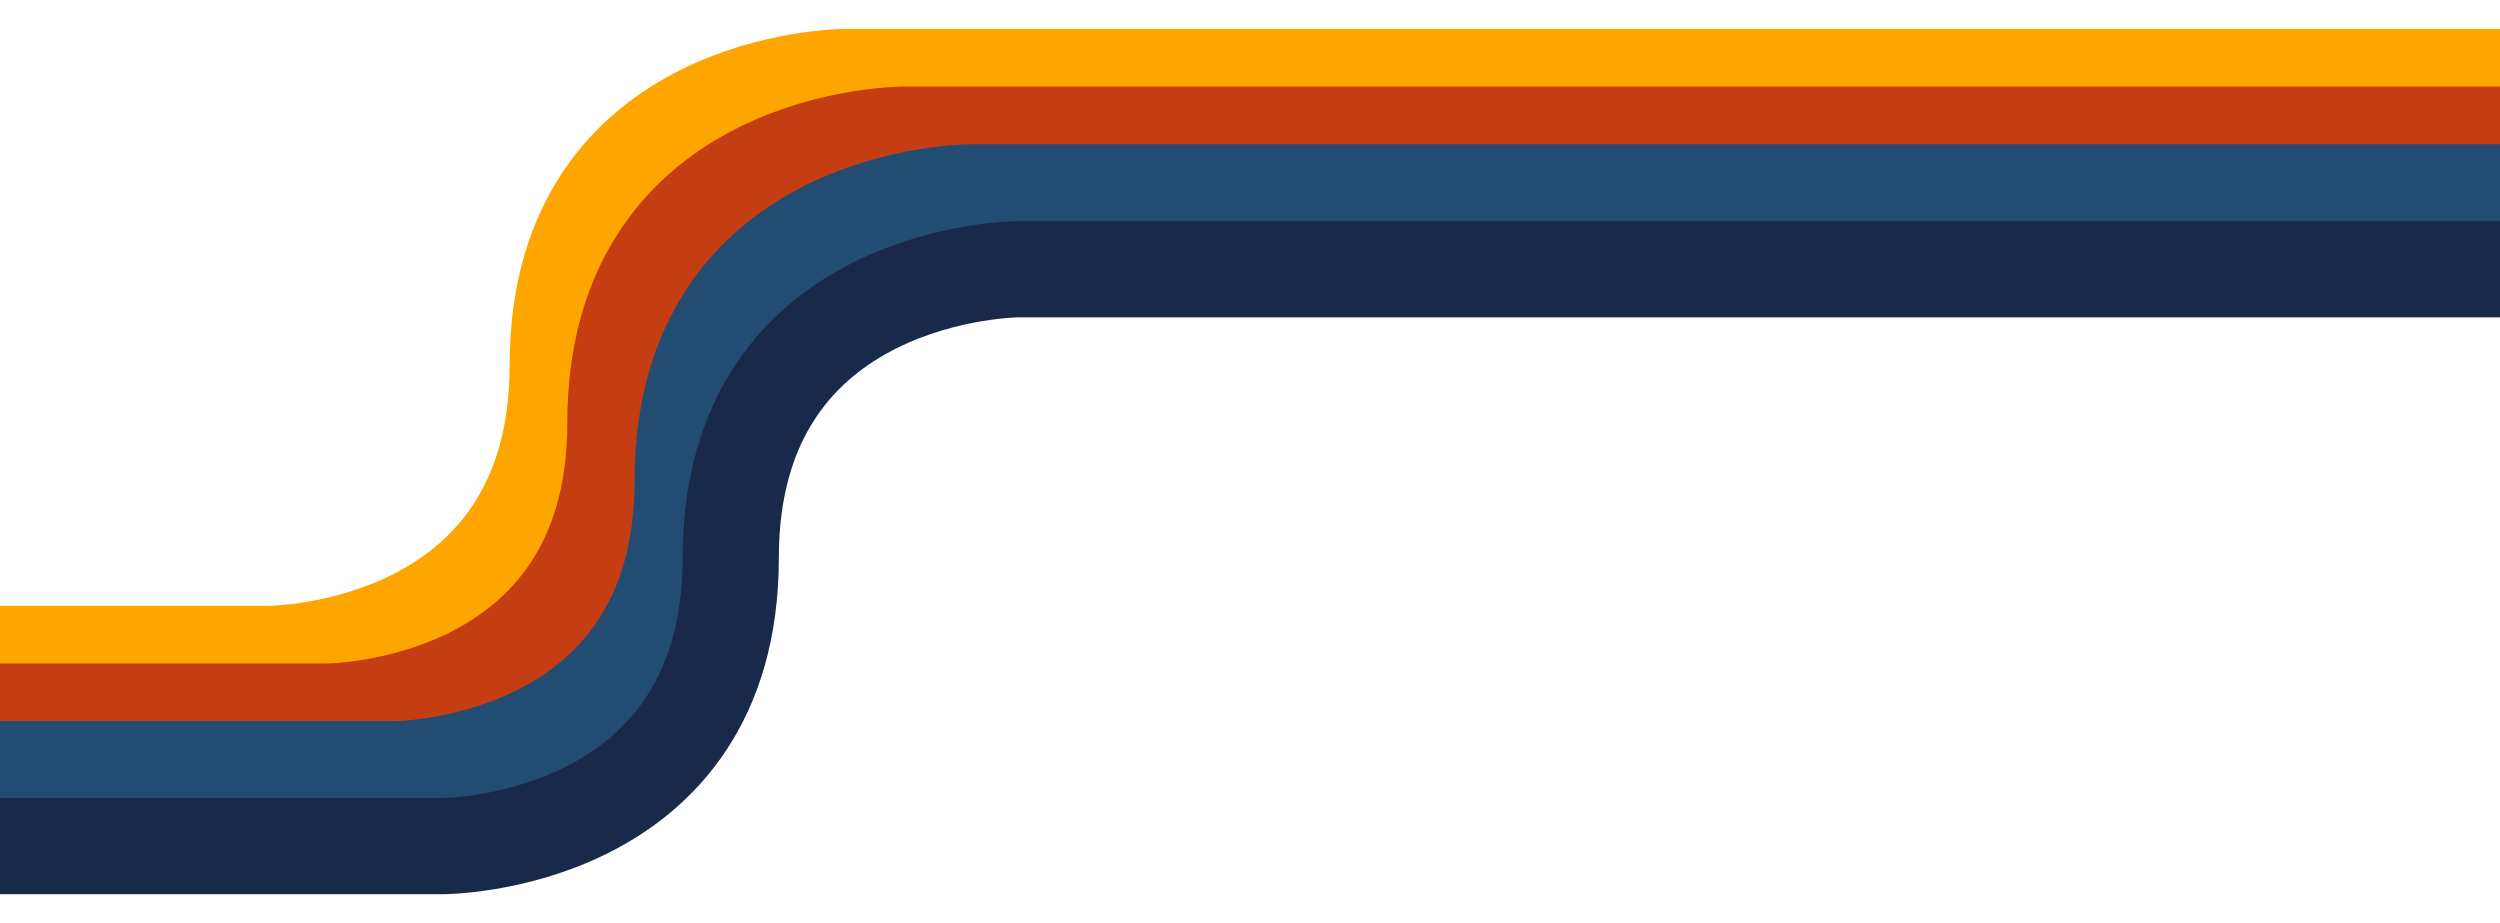<svg xmlns="http://www.w3.org/2000/svg" className="stripeIllustration"
                viewBox="180 -00 1300 480"
                >
                    <path className="outer3" 
                    d="M -90 340 h 410 s 150 00, 150 -150
                    s 150 -150 , 150 -150
                    h 1300" 
                    fill="transparent"
                    stroke="orange"
                    stroke-width="50px"/>

                     <path className="outer2" 
                    d="M -60 370 h 410 s 150 00, 150 -150
                    s 150 -150 , 150 -150
                    h 1300" 
                    fill="transparent"
                    stroke="#C43D13"
                    stroke-width="50px"
                    />

                    <path className="outer1" 
                    d="M -25 400 h 410 s 150 00, 150 -150
                    s 150 -150 , 150 -150
                    h 1300" 
                    fill="transparent"
                    stroke="#234C72"
                    stroke-width="50px"/>

                    <path className="main" 
                    d="M 0 440 h 410 s 150 00, 150 -150
                    s 150 -150 , 150 -150
                    h 1300" 
                    fill="transparent"
                    stroke="#18294A"
                    stroke-width="50px"/>
                    />
                </svg>